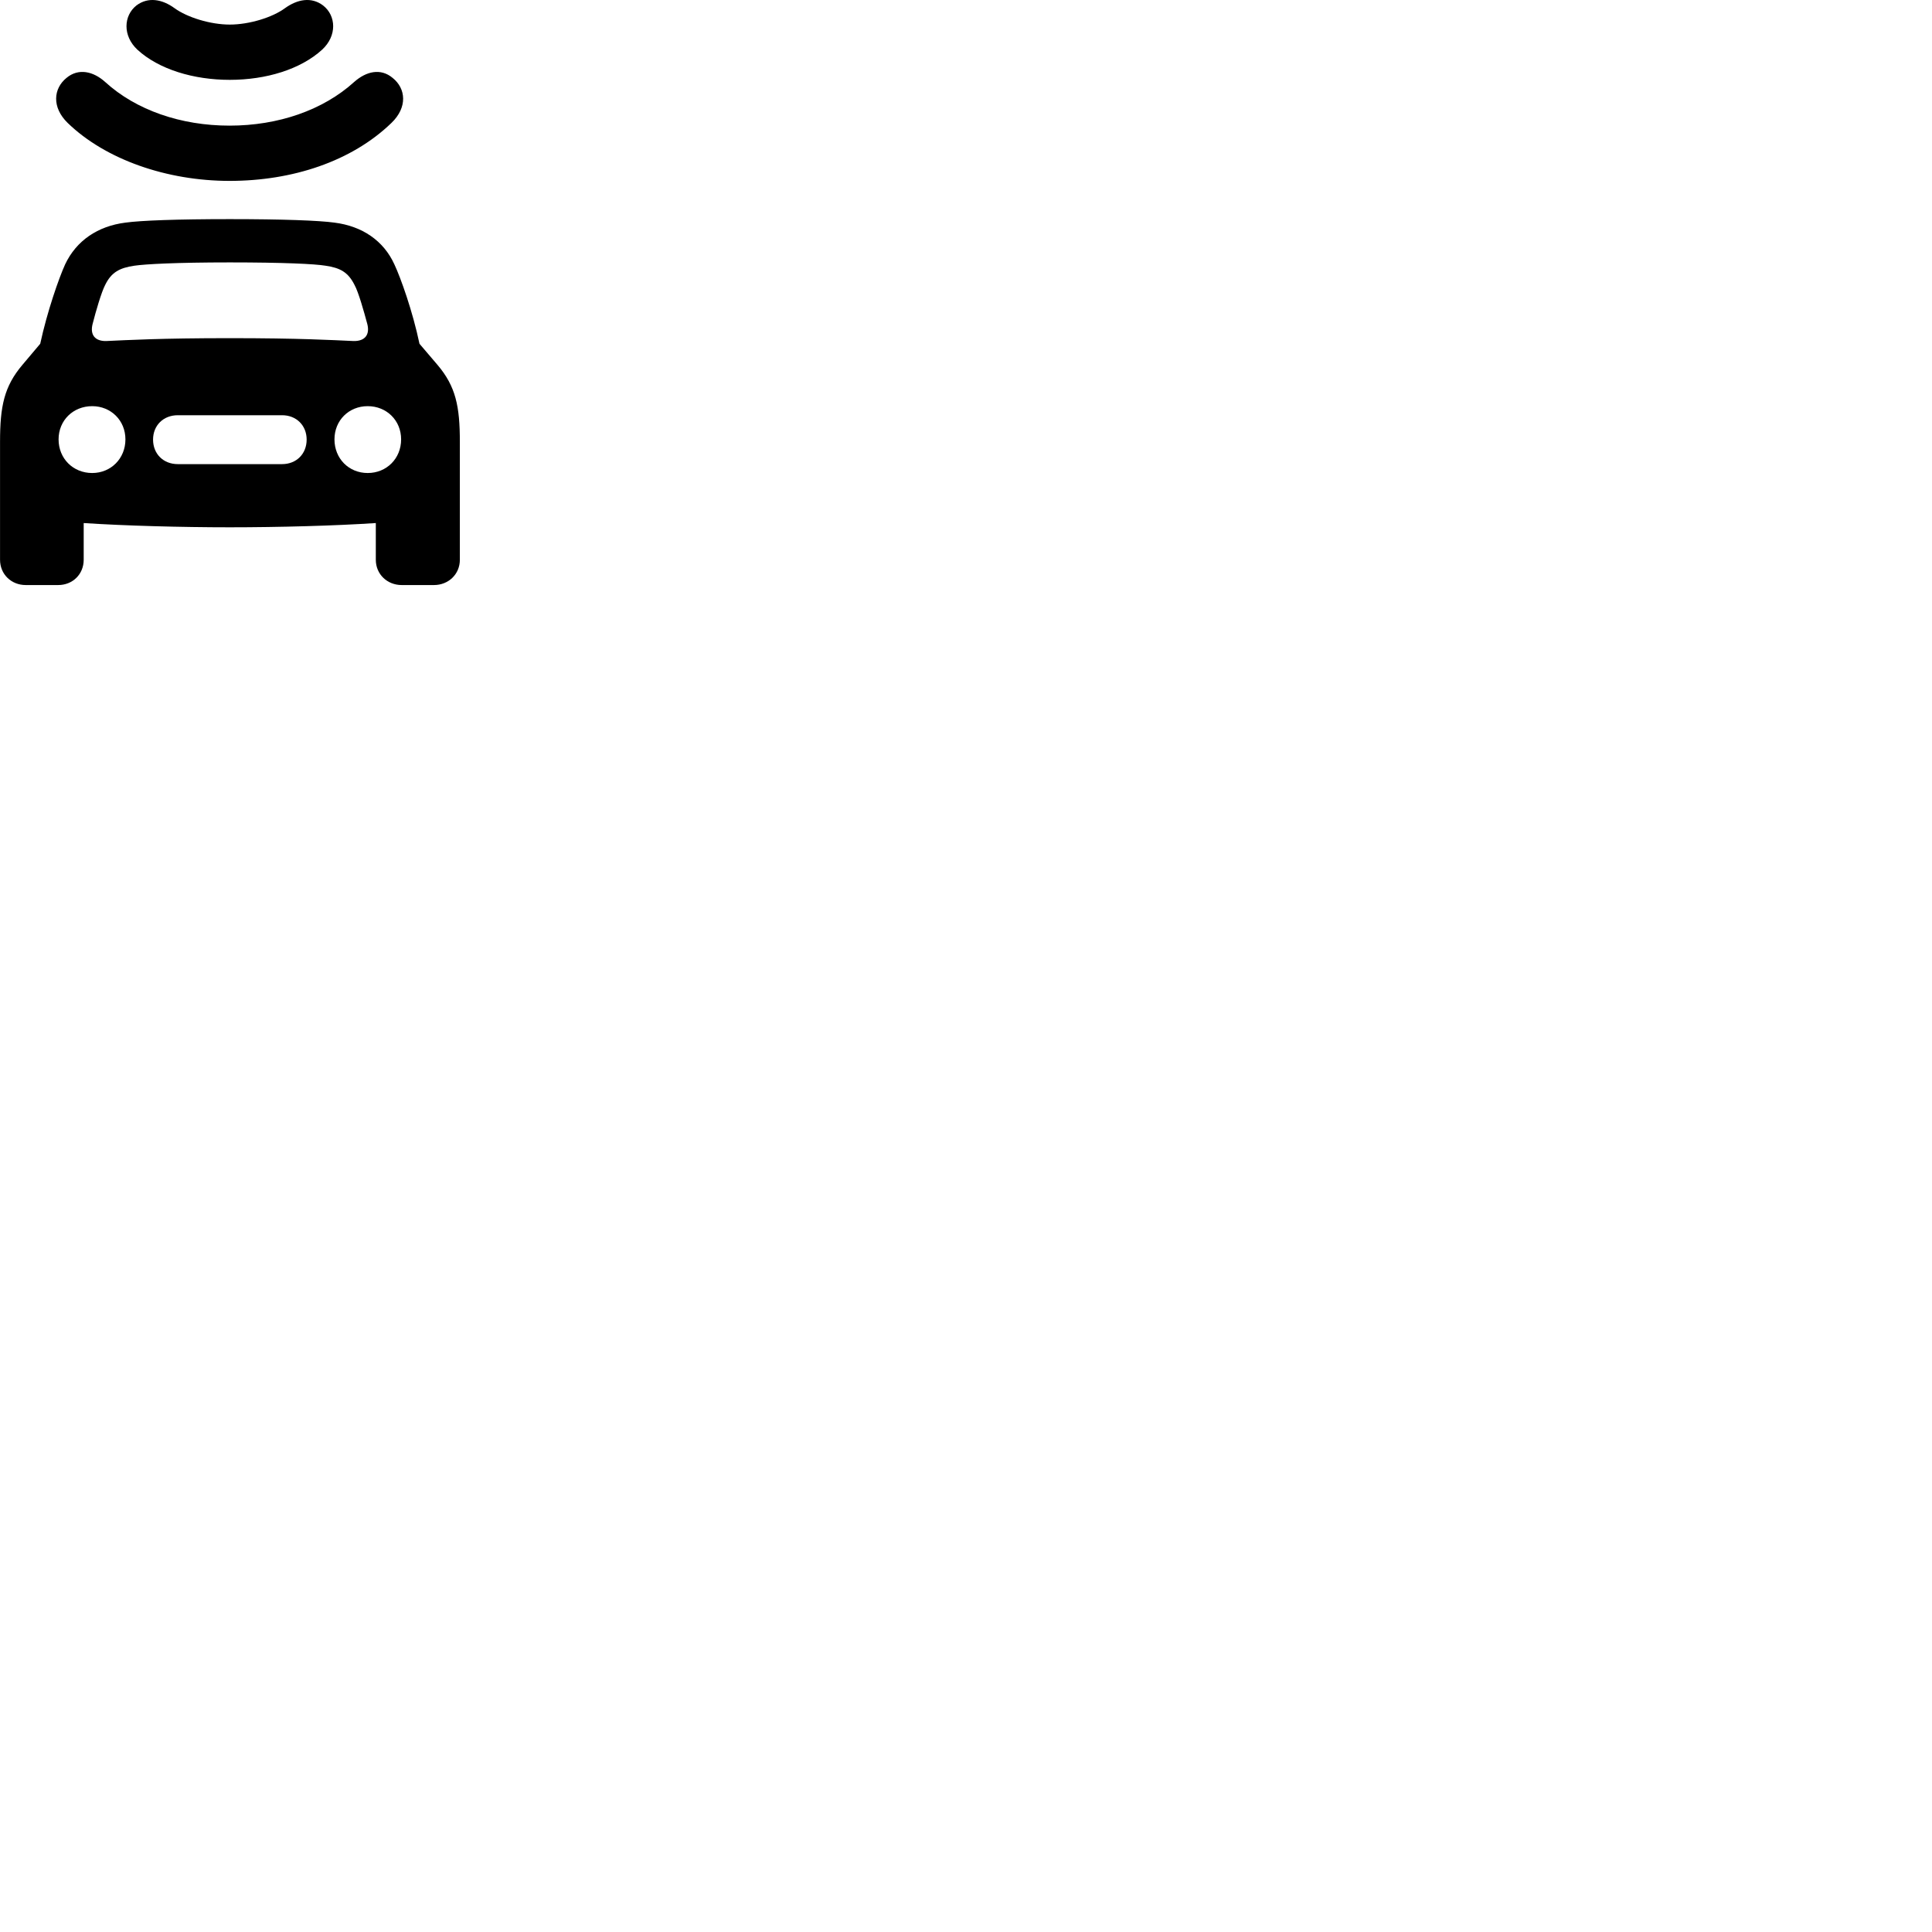 
        <svg xmlns="http://www.w3.org/2000/svg" viewBox="0 0 100 100">
            <path d="M11.892 1.272C10.892 1.272 9.692 0.902 9.032 0.422C8.402 -0.037 7.672 -0.177 7.062 0.282C6.392 0.812 6.342 1.853 7.112 2.572C8.222 3.592 10.022 4.133 11.892 4.133C13.772 4.133 15.552 3.592 16.672 2.572C17.452 1.853 17.402 0.812 16.722 0.282C16.112 -0.177 15.392 -0.037 14.752 0.422C14.102 0.902 12.902 1.272 11.892 1.272ZM11.882 6.503C9.362 6.503 7.042 5.702 5.442 4.242C4.832 3.692 4.062 3.513 3.442 4.032C2.762 4.582 2.672 5.553 3.502 6.362C5.462 8.262 8.642 9.363 11.882 9.363C15.142 9.363 18.202 8.352 20.262 6.362C21.102 5.553 21.012 4.582 20.322 4.032C19.702 3.513 18.952 3.692 18.332 4.242C16.722 5.702 14.402 6.503 11.882 6.503ZM11.892 27.293C14.412 27.293 17.372 27.212 19.452 27.073V28.973C19.452 29.723 20.042 30.282 20.792 30.282H22.462C23.212 30.282 23.802 29.723 23.802 28.973V22.872C23.802 21.032 23.592 20.003 22.642 18.883L21.712 17.793C21.362 16.122 20.742 14.383 20.412 13.682C19.852 12.453 18.742 11.703 17.312 11.523C16.512 11.412 14.622 11.342 11.892 11.342C9.172 11.342 7.292 11.412 6.492 11.523C5.062 11.703 3.952 12.453 3.372 13.682C3.052 14.383 2.442 16.122 2.082 17.793L1.162 18.883C0.212 20.003 0.002 21.032 0.002 22.872V28.973C0.002 29.723 0.582 30.282 1.332 30.282H3.012C3.762 30.282 4.332 29.723 4.332 28.973V27.073C6.432 27.212 9.392 27.293 11.892 27.293ZM4.792 16.773C4.962 16.102 5.252 15.113 5.442 14.752C5.762 14.092 6.192 13.863 6.962 13.752C7.502 13.672 9.102 13.582 11.892 13.582C14.692 13.582 16.302 13.662 16.842 13.752C17.612 13.863 18.022 14.092 18.352 14.752C18.552 15.113 18.832 16.102 19.012 16.773C19.152 17.323 18.892 17.663 18.302 17.652C17.192 17.602 15.482 17.503 11.892 17.503C8.322 17.503 6.602 17.602 5.492 17.652C4.912 17.663 4.652 17.323 4.792 16.773ZM4.772 24.483C3.782 24.483 3.032 23.733 3.032 22.742C3.032 21.762 3.782 21.023 4.772 21.023C5.742 21.023 6.492 21.762 6.492 22.742C6.492 23.733 5.742 24.483 4.772 24.483ZM19.032 24.483C18.052 24.483 17.312 23.733 17.312 22.742C17.312 21.762 18.052 21.023 19.032 21.023C20.012 21.023 20.762 21.762 20.762 22.742C20.762 23.733 20.012 24.483 19.032 24.483ZM9.202 24.023C8.452 24.023 7.922 23.492 7.922 22.753C7.922 22.023 8.452 21.492 9.202 21.492H14.602C15.342 21.492 15.872 22.023 15.872 22.753C15.872 23.492 15.342 24.023 14.602 24.023Z" />
        </svg>
    